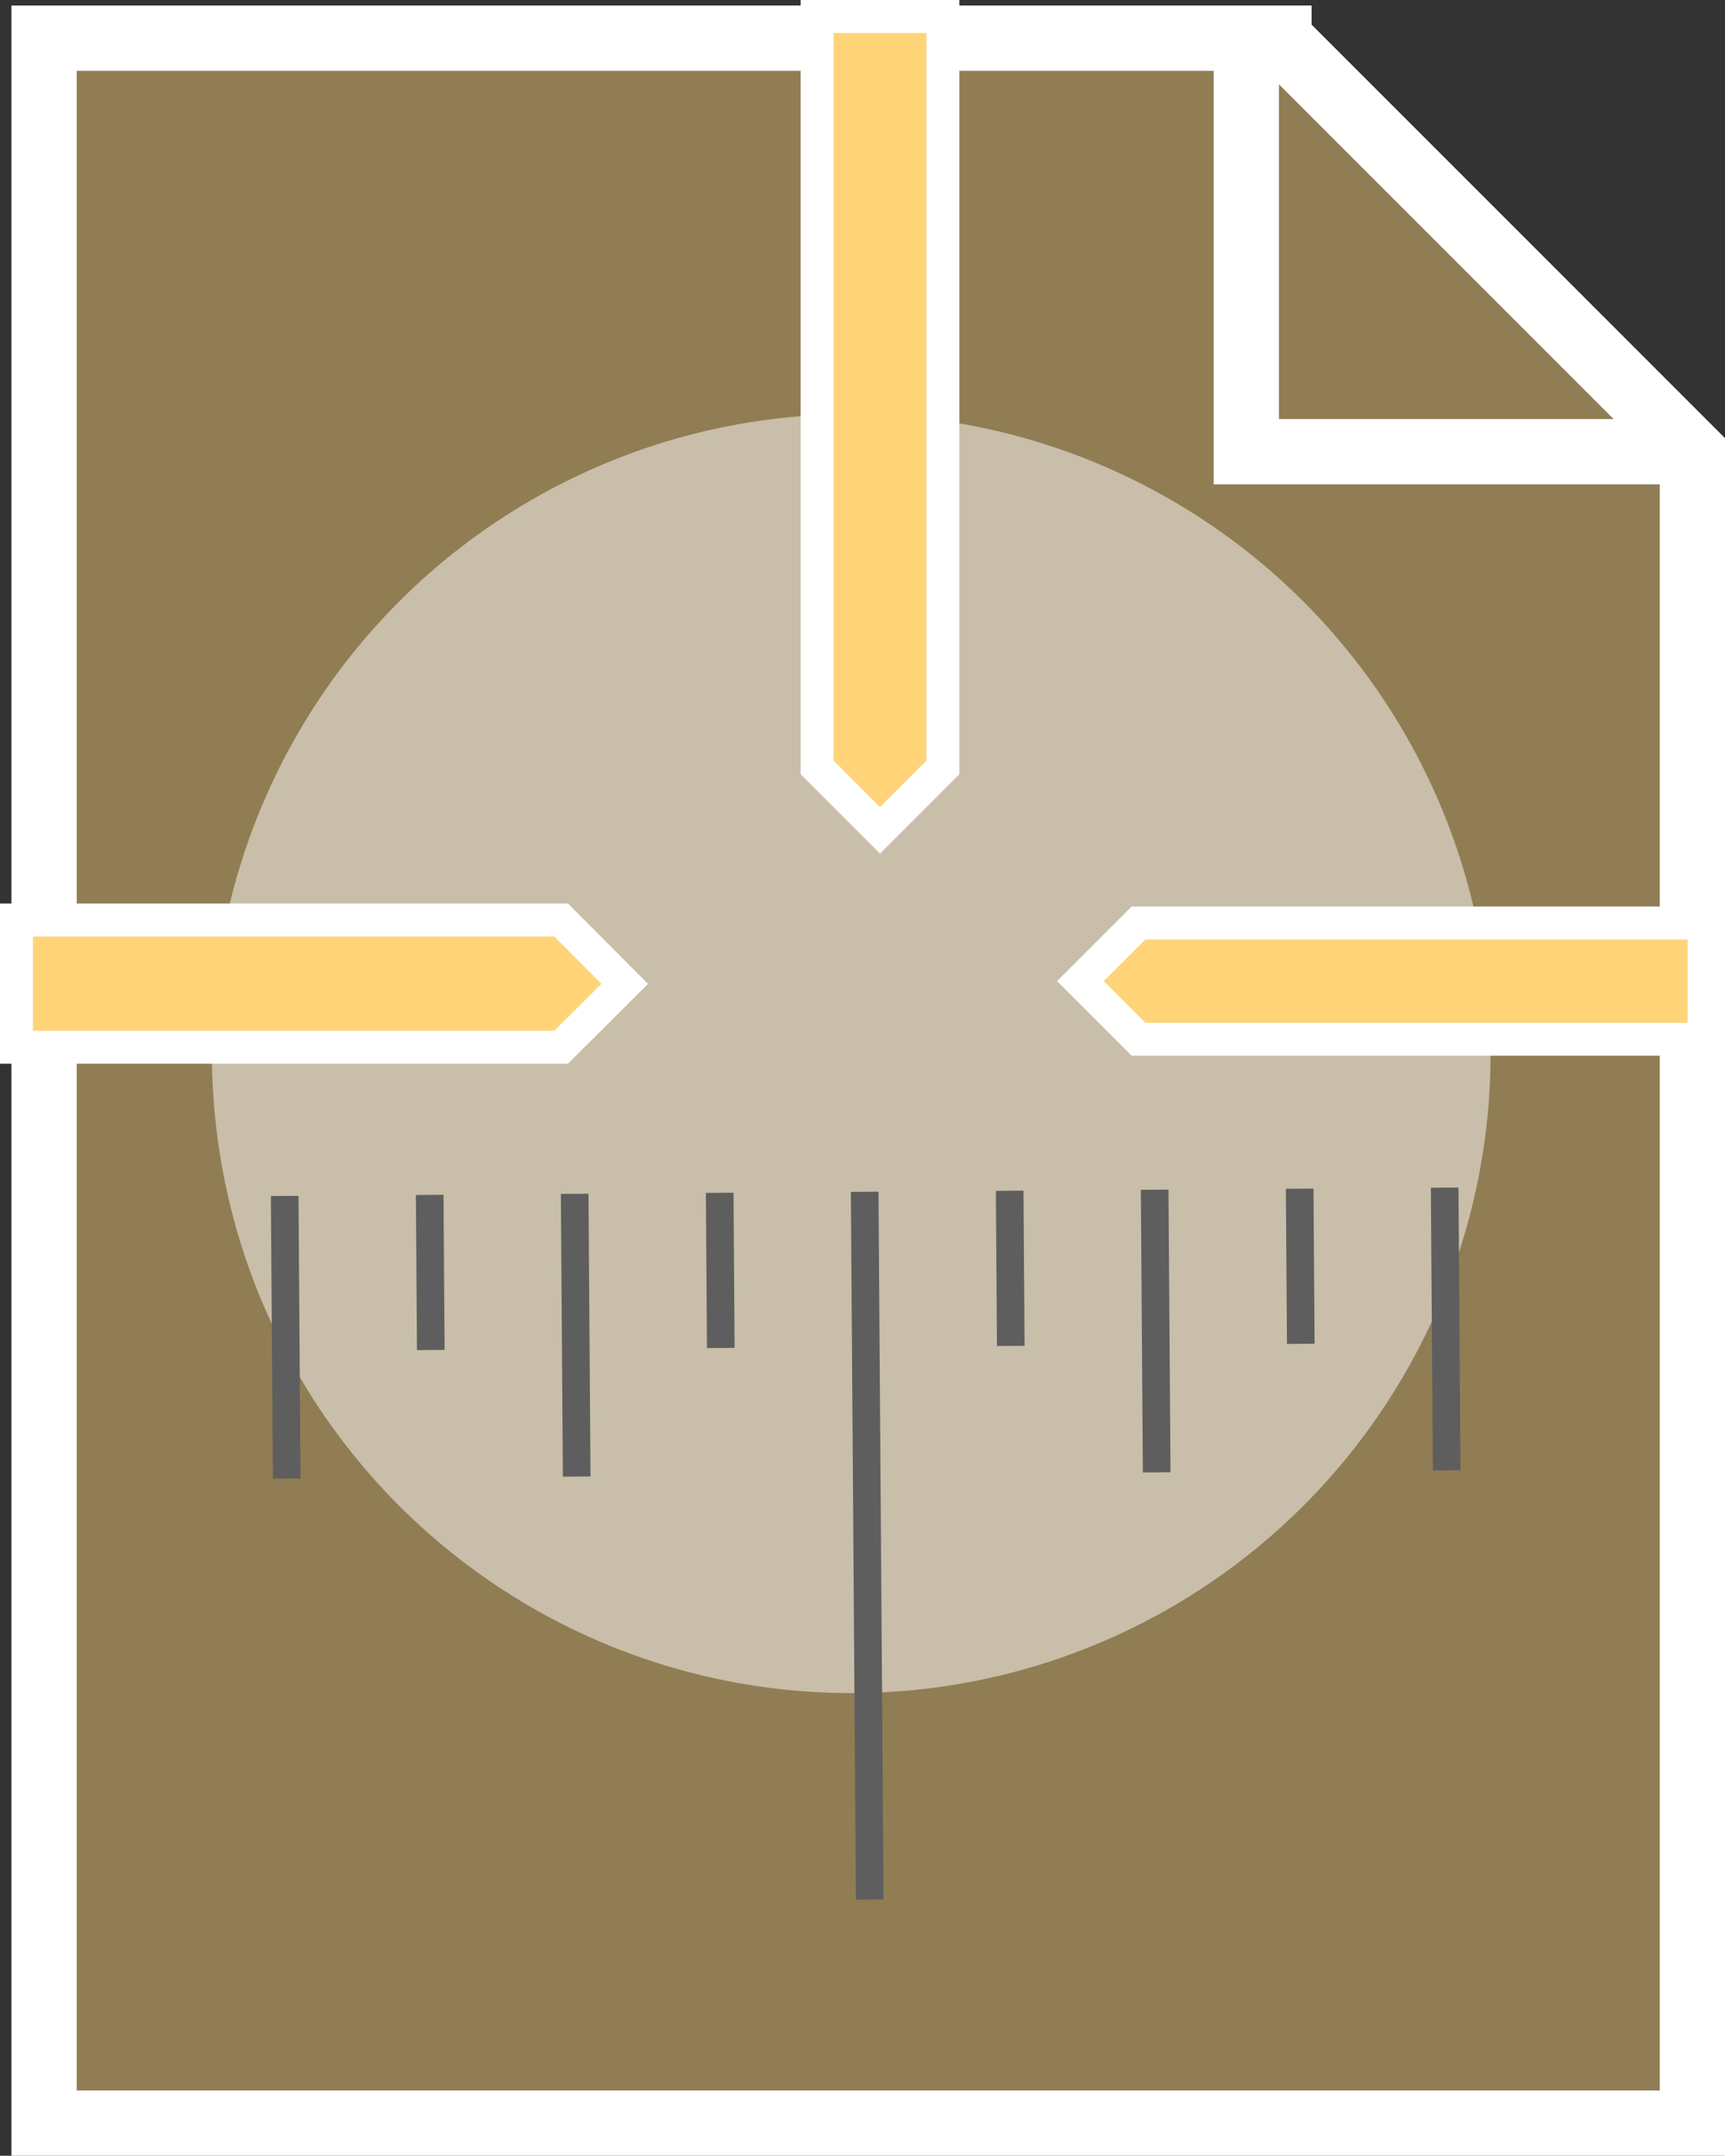 <?xml version="1.0" encoding="UTF-8"?>
<!-- Created with EazyDraw for Mac ( https://www.eazydraw.com/ ) -->

<svg
    version="1.1"
    xmlns:dc="http://purl.org/dc/elements/1.1/"
    xmlns:cc="http://creativecommons.org/ns#"
    xmlns:rdf="http://www.w3.org/1999/02/22-rdf-syntax-ns#"
    xmlns:svg="http://www.w3.org/2000/svg"
    xmlns:xlink="http://www.w3.org/1999/xlink"
    xmlns="http://www.w3.org/2000/svg"
    width="52.328"
    height="65.382"
    viewBox="0, 0, 52.328, 65.382"
    preserveAspectRatio="none"
    id="svg2">
   <rect x="0" y="0" width="52.328" height="65.382" fill="#333333" stroke="none"/>
   <defs
       id="defs_5ECF506D"/>
   <g
       id="layer_Paper"
       style="fill:#000000;fill-opacity:1;stroke:#000000;stroke-opacity:1;fill-rule:nonzero;stroke-linecap:square;stroke-linejoin:miter;stroke-width:1;stroke-miterlimit:10">
      <path
          style="fill:#FFD479;fill-opacity:0.461;stroke:#FFFFFF;stroke-width:1.98"
          id="EA7AEFFC"
          d="M38.797,1.158 L1.337,1.158 L1.337,64.392 L51.339,64.392 L51.339,13.7 L38.797,1.158 L36.817,1.158
L37.807,1.158 L37.807,13.7 L50.349,13.7"/>
      <circle
          style="fill:#FFFFFF;fill-opacity:0.5;stroke:none"
          id="0E79170D"
          cx="25.823"
          cy="31.956"
          r="19.394"/>
      <path
          style="fill:none;stroke:#5E5E5E;stroke-width:0.838"
          id="29CAAB1D"
          d="M8.639,36.69 L8.694,44.425 M13.038,36.659 L13.065,40.526 M17.436,36.627 L17.491,44.363 M21.835,36.596
L21.862,40.464 M26.233,36.564 L26.38,57.193 M30.632,36.533 L30.659,40.401 M35.03,36.502 L35.085,44.237 M39.429,36.47
L39.456,40.338 M43.827,36.439 L43.882,44.175"/>
      <polygon
          style="fill:#FFD479;stroke:#FFFFFF"
          id="6316C04D"
          points="34.535,27.994 51.693,27.994 51.693,31.518 34.535,31.518 32.773,29.756"/>
      <polygon
          style="fill:#FFD479;stroke:#FFFFFF"
          id="E4B2614D"
          points="0.5,27.903 17.022,27.903 18.951,29.839 17.022,31.762 0.5,31.762"/>
      <polygon
          style="fill:#FFD479;stroke:#FFFFFF"
          id="C2E0744D"
          points="24.788,0.5 28.602,0.5 28.602,23.275 26.695,25.182 24.788,23.275"/>
   </g>
</svg>
